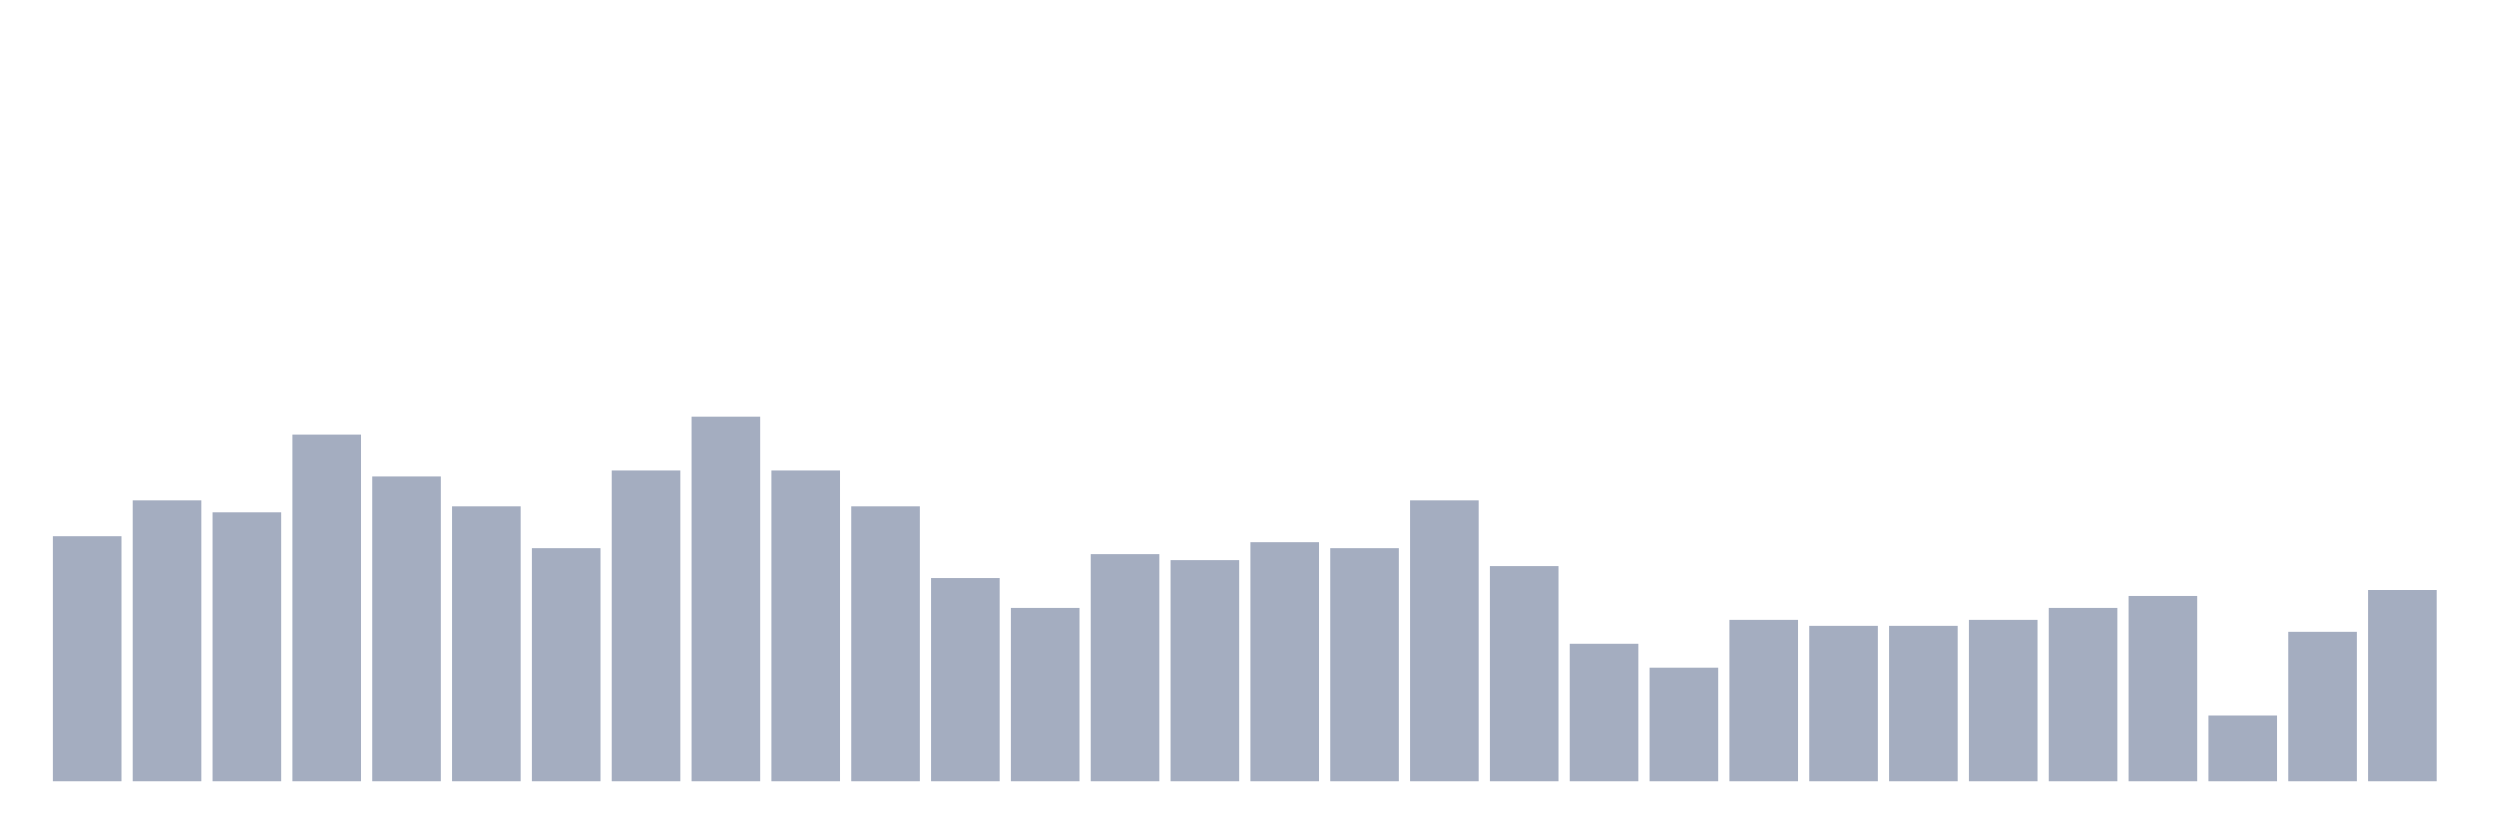 <svg xmlns="http://www.w3.org/2000/svg" viewBox="0 0 480 160"><g transform="translate(10,10)"><rect class="bar" x="0.153" width="13.175" y="92.951" height="47.049" fill="rgb(164,173,192)"></rect><rect class="bar" x="15.482" width="13.175" y="86.066" height="53.934" fill="rgb(164,173,192)"></rect><rect class="bar" x="30.81" width="13.175" y="88.361" height="51.639" fill="rgb(164,173,192)"></rect><rect class="bar" x="46.138" width="13.175" y="73.443" height="66.557" fill="rgb(164,173,192)"></rect><rect class="bar" x="61.466" width="13.175" y="81.475" height="58.525" fill="rgb(164,173,192)"></rect><rect class="bar" x="76.794" width="13.175" y="87.213" height="52.787" fill="rgb(164,173,192)"></rect><rect class="bar" x="92.123" width="13.175" y="95.246" height="44.754" fill="rgb(164,173,192)"></rect><rect class="bar" x="107.451" width="13.175" y="80.328" height="59.672" fill="rgb(164,173,192)"></rect><rect class="bar" x="122.779" width="13.175" y="70" height="70" fill="rgb(164,173,192)"></rect><rect class="bar" x="138.107" width="13.175" y="80.328" height="59.672" fill="rgb(164,173,192)"></rect><rect class="bar" x="153.436" width="13.175" y="87.213" height="52.787" fill="rgb(164,173,192)"></rect><rect class="bar" x="168.764" width="13.175" y="100.984" height="39.016" fill="rgb(164,173,192)"></rect><rect class="bar" x="184.092" width="13.175" y="106.721" height="33.279" fill="rgb(164,173,192)"></rect><rect class="bar" x="199.42" width="13.175" y="96.393" height="43.607" fill="rgb(164,173,192)"></rect><rect class="bar" x="214.748" width="13.175" y="97.541" height="42.459" fill="rgb(164,173,192)"></rect><rect class="bar" x="230.077" width="13.175" y="94.098" height="45.902" fill="rgb(164,173,192)"></rect><rect class="bar" x="245.405" width="13.175" y="95.246" height="44.754" fill="rgb(164,173,192)"></rect><rect class="bar" x="260.733" width="13.175" y="86.066" height="53.934" fill="rgb(164,173,192)"></rect><rect class="bar" x="276.061" width="13.175" y="98.689" height="41.311" fill="rgb(164,173,192)"></rect><rect class="bar" x="291.39" width="13.175" y="113.607" height="26.393" fill="rgb(164,173,192)"></rect><rect class="bar" x="306.718" width="13.175" y="118.197" height="21.803" fill="rgb(164,173,192)"></rect><rect class="bar" x="322.046" width="13.175" y="109.016" height="30.984" fill="rgb(164,173,192)"></rect><rect class="bar" x="337.374" width="13.175" y="110.164" height="29.836" fill="rgb(164,173,192)"></rect><rect class="bar" x="352.702" width="13.175" y="110.164" height="29.836" fill="rgb(164,173,192)"></rect><rect class="bar" x="368.031" width="13.175" y="109.016" height="30.984" fill="rgb(164,173,192)"></rect><rect class="bar" x="383.359" width="13.175" y="106.721" height="33.279" fill="rgb(164,173,192)"></rect><rect class="bar" x="398.687" width="13.175" y="104.426" height="35.574" fill="rgb(164,173,192)"></rect><rect class="bar" x="414.015" width="13.175" y="127.377" height="12.623" fill="rgb(164,173,192)"></rect><rect class="bar" x="429.344" width="13.175" y="111.311" height="28.689" fill="rgb(164,173,192)"></rect><rect class="bar" x="444.672" width="13.175" y="103.279" height="36.721" fill="rgb(164,173,192)"></rect></g></svg>